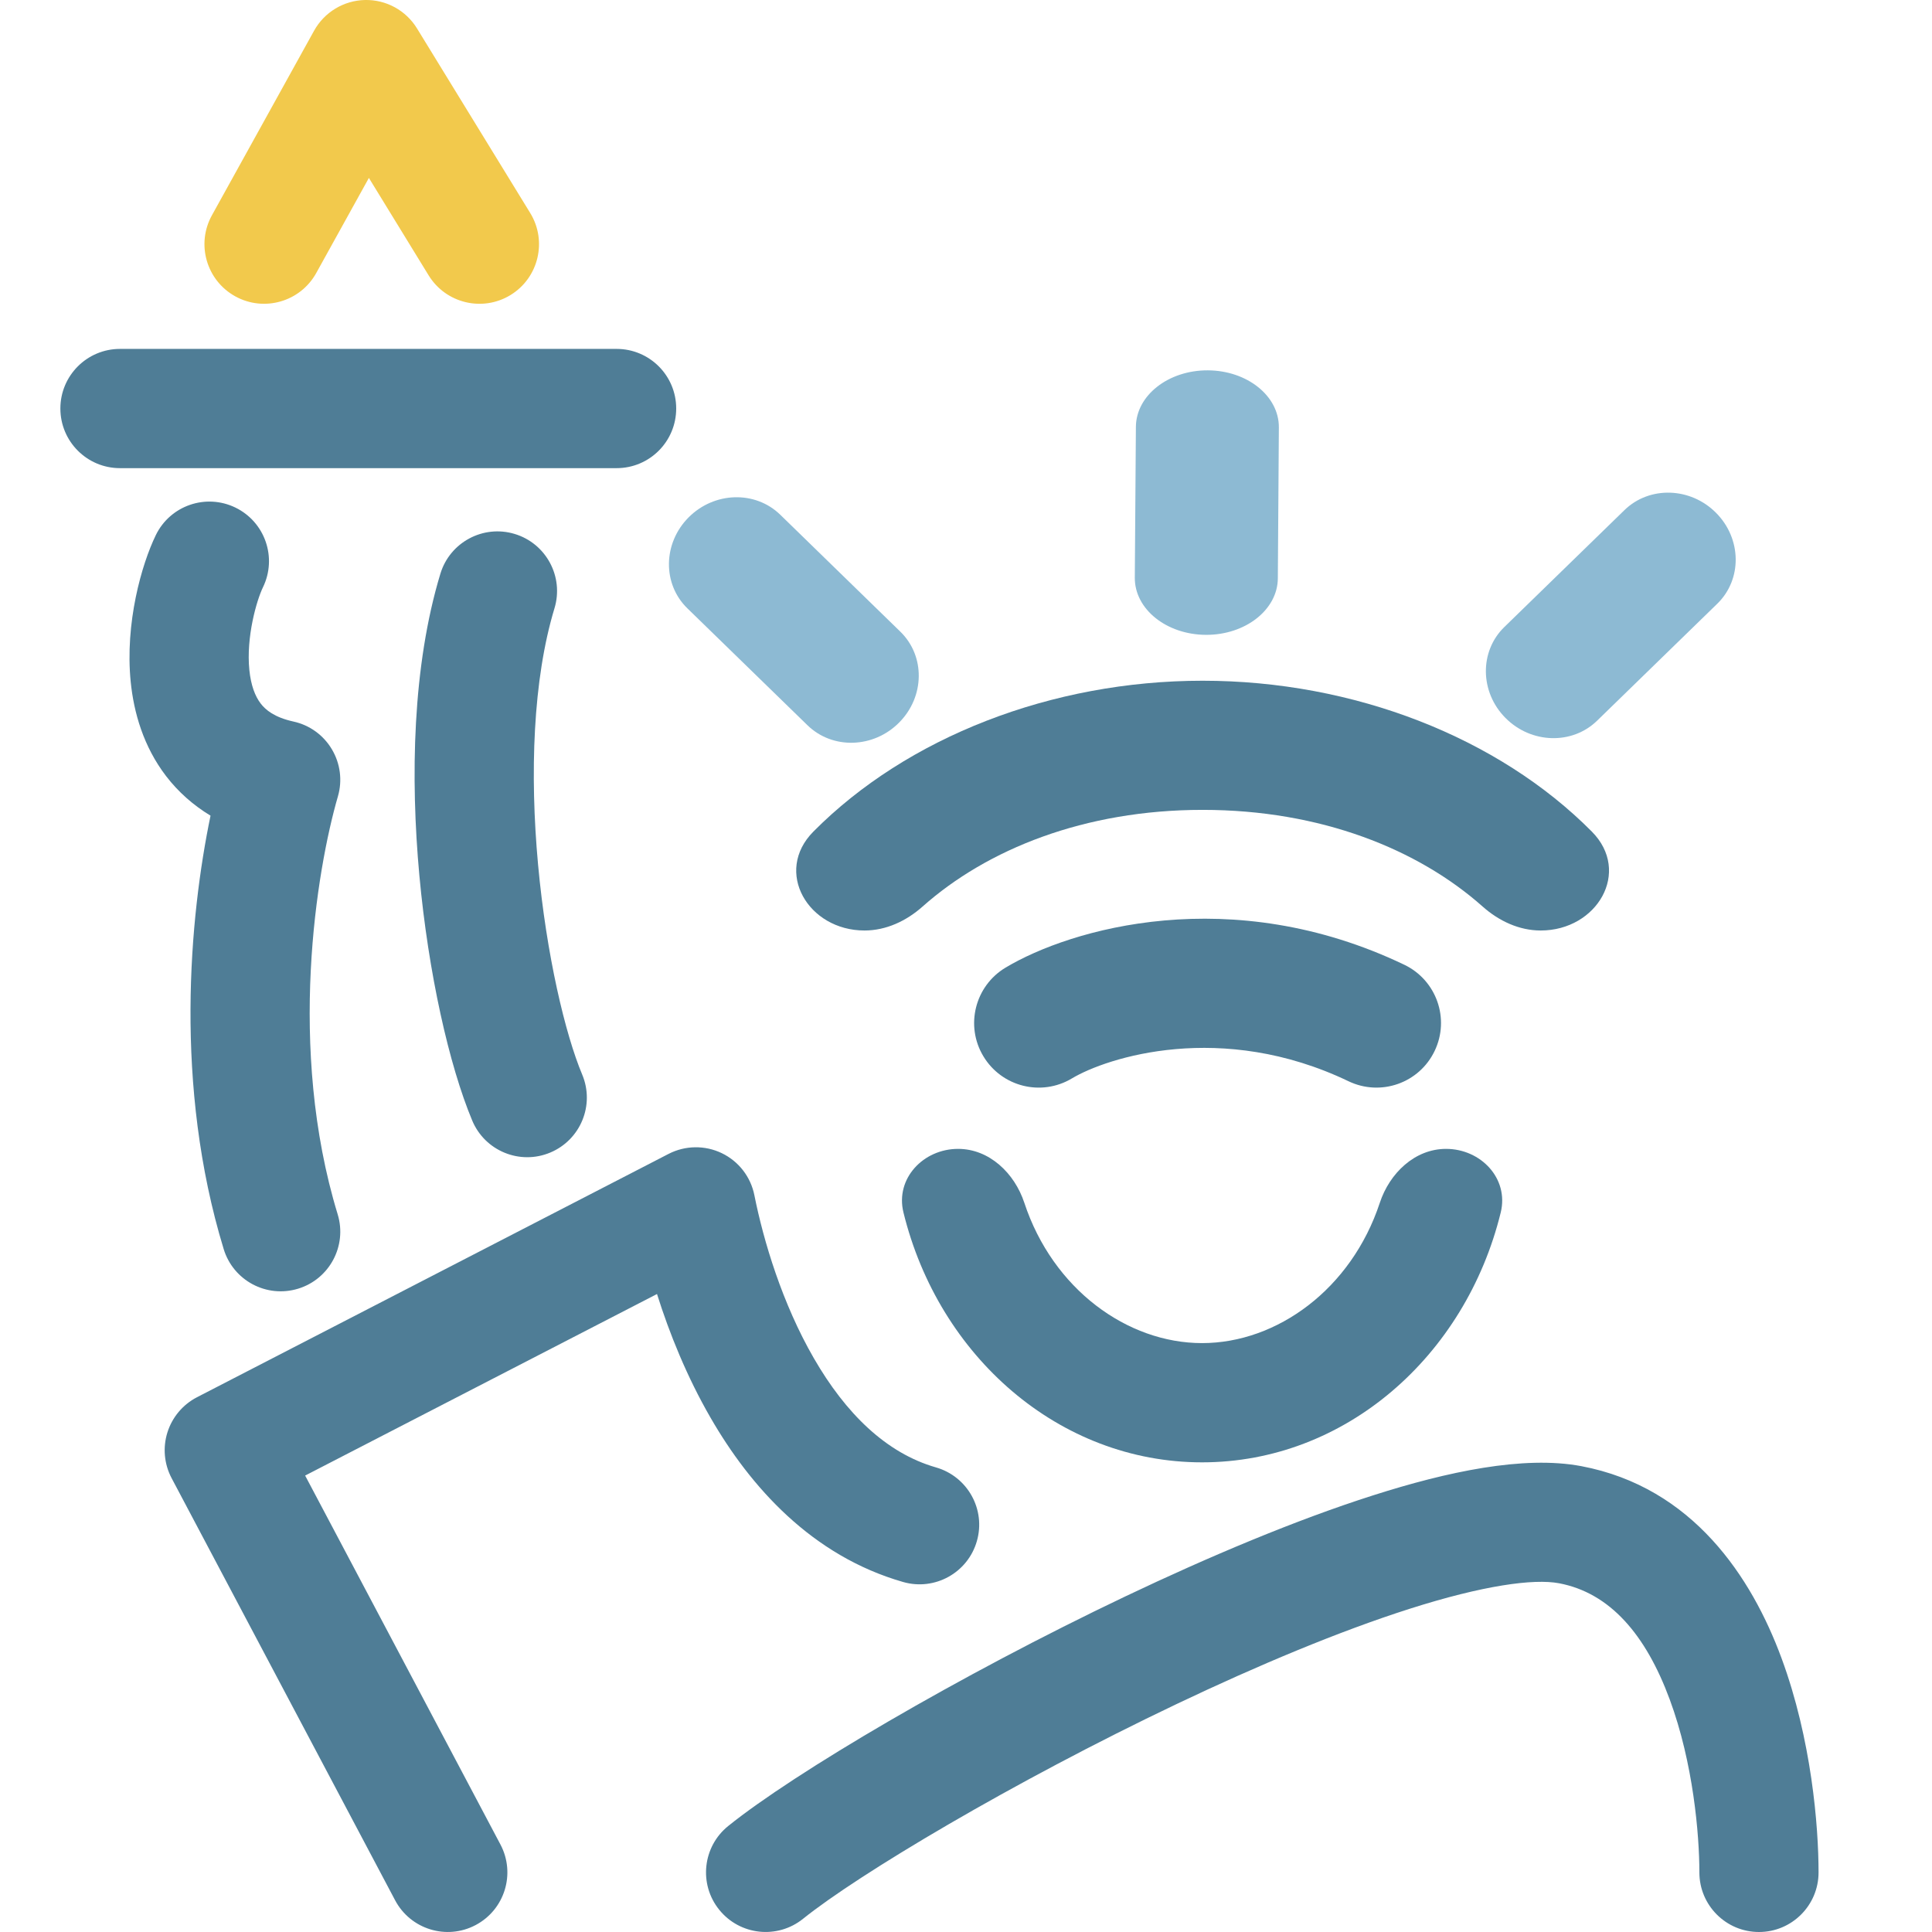 <svg width="32" height="32" viewBox="0 0 32 32" fill="none" xmlns="http://www.w3.org/2000/svg">
<path fill-rule="evenodd" clip-rule="evenodd" d="M15.869 19.029C15.292 19.029 14.826 19.521 14.964 20.082C15.548 22.465 17.541 24.221 19.91 24.221C22.279 24.221 24.273 22.465 24.857 20.082C24.994 19.521 24.529 19.029 23.951 19.029C23.434 19.029 23.016 19.431 22.854 19.922C22.382 21.352 21.15 22.246 19.91 22.246C18.67 22.246 17.438 21.352 16.966 19.922C16.804 19.431 16.386 19.029 15.869 19.029Z" fill="#4F7D96"/>
<path fill-rule="evenodd" clip-rule="evenodd" d="M22.336 17.909C20.232 16.9 18.335 17.514 17.754 17.862C17.247 18.166 16.591 18.001 16.287 17.494C15.983 16.988 16.148 16.331 16.655 16.027C17.731 15.382 20.392 14.605 23.261 15.98C23.793 16.236 24.018 16.874 23.762 17.407C23.507 17.94 22.869 18.164 22.336 17.909Z" fill="#4F7D96"/>
<path fill-rule="evenodd" clip-rule="evenodd" d="M14.319 15.412C13.384 15.412 12.813 14.438 13.472 13.774C15.02 12.213 17.415 11.275 19.919 11.275C22.423 11.275 24.818 12.213 26.366 13.774C27.025 14.438 26.454 15.412 25.519 15.412C25.161 15.412 24.826 15.254 24.558 15.016C23.489 14.066 21.876 13.414 19.919 13.414C17.962 13.414 16.349 14.066 15.28 15.016C15.012 15.254 14.677 15.412 14.319 15.412Z" fill="#4F7D96"/>
<path fill-rule="evenodd" clip-rule="evenodd" d="M11.404 8.571C11.829 8.143 12.508 8.122 12.923 8.525L14.912 10.462C15.327 10.865 15.318 11.539 14.893 11.967C14.469 12.396 13.789 12.416 13.375 12.013L11.385 10.076C10.971 9.673 10.979 9 11.404 8.571Z" fill="#8DBAD3"/>
<path fill-rule="evenodd" clip-rule="evenodd" d="M20.005 6.134C20.659 6.137 21.186 6.56 21.182 7.08L21.165 9.58C21.161 10.099 20.628 10.518 19.974 10.515C19.32 10.512 18.793 10.089 18.796 9.569L18.814 7.069C18.818 6.55 19.351 6.131 20.005 6.134Z" fill="#8DBAD3"/>
<path fill-rule="evenodd" clip-rule="evenodd" d="M28.424 8.495C28 8.067 27.32 8.046 26.906 8.449L24.916 10.386C24.502 10.789 24.51 11.463 24.935 11.891C25.359 12.319 26.039 12.34 26.453 11.937L28.443 10C28.858 9.597 28.849 8.923 28.424 8.495Z" fill="#8DBAD3"/>
<path fill-rule="evenodd" clip-rule="evenodd" d="M1 6.766C1 6.221 1.442 5.779 1.987 5.779H10.213C10.759 5.779 11.2 6.221 11.2 6.766C11.2 7.312 10.759 7.754 10.213 7.754H1.987C1.442 7.754 1 7.312 1 6.766ZM3.899 8.407C4.389 8.645 4.594 9.235 4.356 9.726C4.25 9.944 4.075 10.552 4.13 11.097C4.156 11.353 4.226 11.533 4.318 11.653C4.398 11.757 4.543 11.881 4.86 11.951C5.127 12.009 5.358 12.176 5.497 12.411C5.637 12.646 5.673 12.928 5.597 13.19C5.244 14.405 4.752 17.358 5.593 20.113C5.752 20.634 5.458 21.186 4.937 21.345C4.415 21.504 3.864 21.21 3.705 20.689C2.878 17.979 3.139 15.188 3.487 13.51C3.198 13.335 2.952 13.116 2.752 12.856C2.374 12.363 2.216 11.799 2.165 11.295C2.067 10.32 2.346 9.347 2.58 8.865C2.817 8.374 3.408 8.169 3.899 8.407ZM8.525 8.844C9.047 9.002 9.342 9.553 9.184 10.075C8.825 11.259 8.774 12.818 8.912 14.32C9.05 15.823 9.364 17.134 9.643 17.798C9.854 18.301 9.617 18.879 9.114 19.09C8.612 19.301 8.033 19.064 7.822 18.561C7.439 17.646 7.095 16.119 6.946 14.5C6.797 12.881 6.83 11.034 7.294 9.503C7.452 8.981 8.004 8.686 8.525 8.844ZM11.955 19.1C12.235 19.235 12.434 19.492 12.495 19.797C12.646 20.554 12.957 21.591 13.479 22.495C14.005 23.407 14.675 24.068 15.503 24.305C16.027 24.456 16.331 25.002 16.18 25.526C16.03 26.05 15.483 26.353 14.959 26.203C13.444 25.769 12.427 24.623 11.769 23.482C11.378 22.805 11.089 22.09 10.882 21.433L5.054 24.44L8.289 30.551C8.544 31.033 8.36 31.63 7.878 31.885C7.397 32.14 6.799 31.956 6.544 31.474L2.842 24.482C2.719 24.249 2.694 23.977 2.773 23.725C2.852 23.474 3.028 23.264 3.262 23.143L11.074 19.112C11.35 18.97 11.676 18.966 11.955 19.1ZM19.487 28.225C16.773 29.517 14.212 31.048 13.3 31.782C12.875 32.123 12.254 32.056 11.912 31.631C11.57 31.207 11.638 30.585 12.062 30.244C13.154 29.365 15.879 27.756 18.638 26.442C20.029 25.78 21.465 25.175 22.745 24.767C23.97 24.376 25.235 24.104 26.191 24.284C28.042 24.634 29.014 26.129 29.506 27.46C30.005 28.809 30.121 30.247 30.121 31.013C30.121 31.558 29.679 32 29.134 32C28.589 32 28.147 31.558 28.147 31.013C28.147 30.388 28.046 29.201 27.655 28.146C27.258 27.073 26.666 26.384 25.824 26.224C25.402 26.144 24.563 26.259 23.344 26.648C22.181 27.019 20.833 27.584 19.487 28.225Z" fill="#4F7D96"/>
<path fill-rule="evenodd" clip-rule="evenodd" d="M6.044 0C6.395 -0.008 6.724 0.172 6.907 0.471L8.782 3.528C9.067 3.993 8.921 4.601 8.457 4.886C7.992 5.171 7.384 5.025 7.099 4.56L6.11 2.947L5.238 4.522C4.974 4.999 4.373 5.172 3.896 4.908C3.419 4.644 3.246 4.043 3.51 3.566L5.202 0.509C5.372 0.202 5.693 0.008 6.044 0Z" fill="#F2C94C"/>
</svg>
